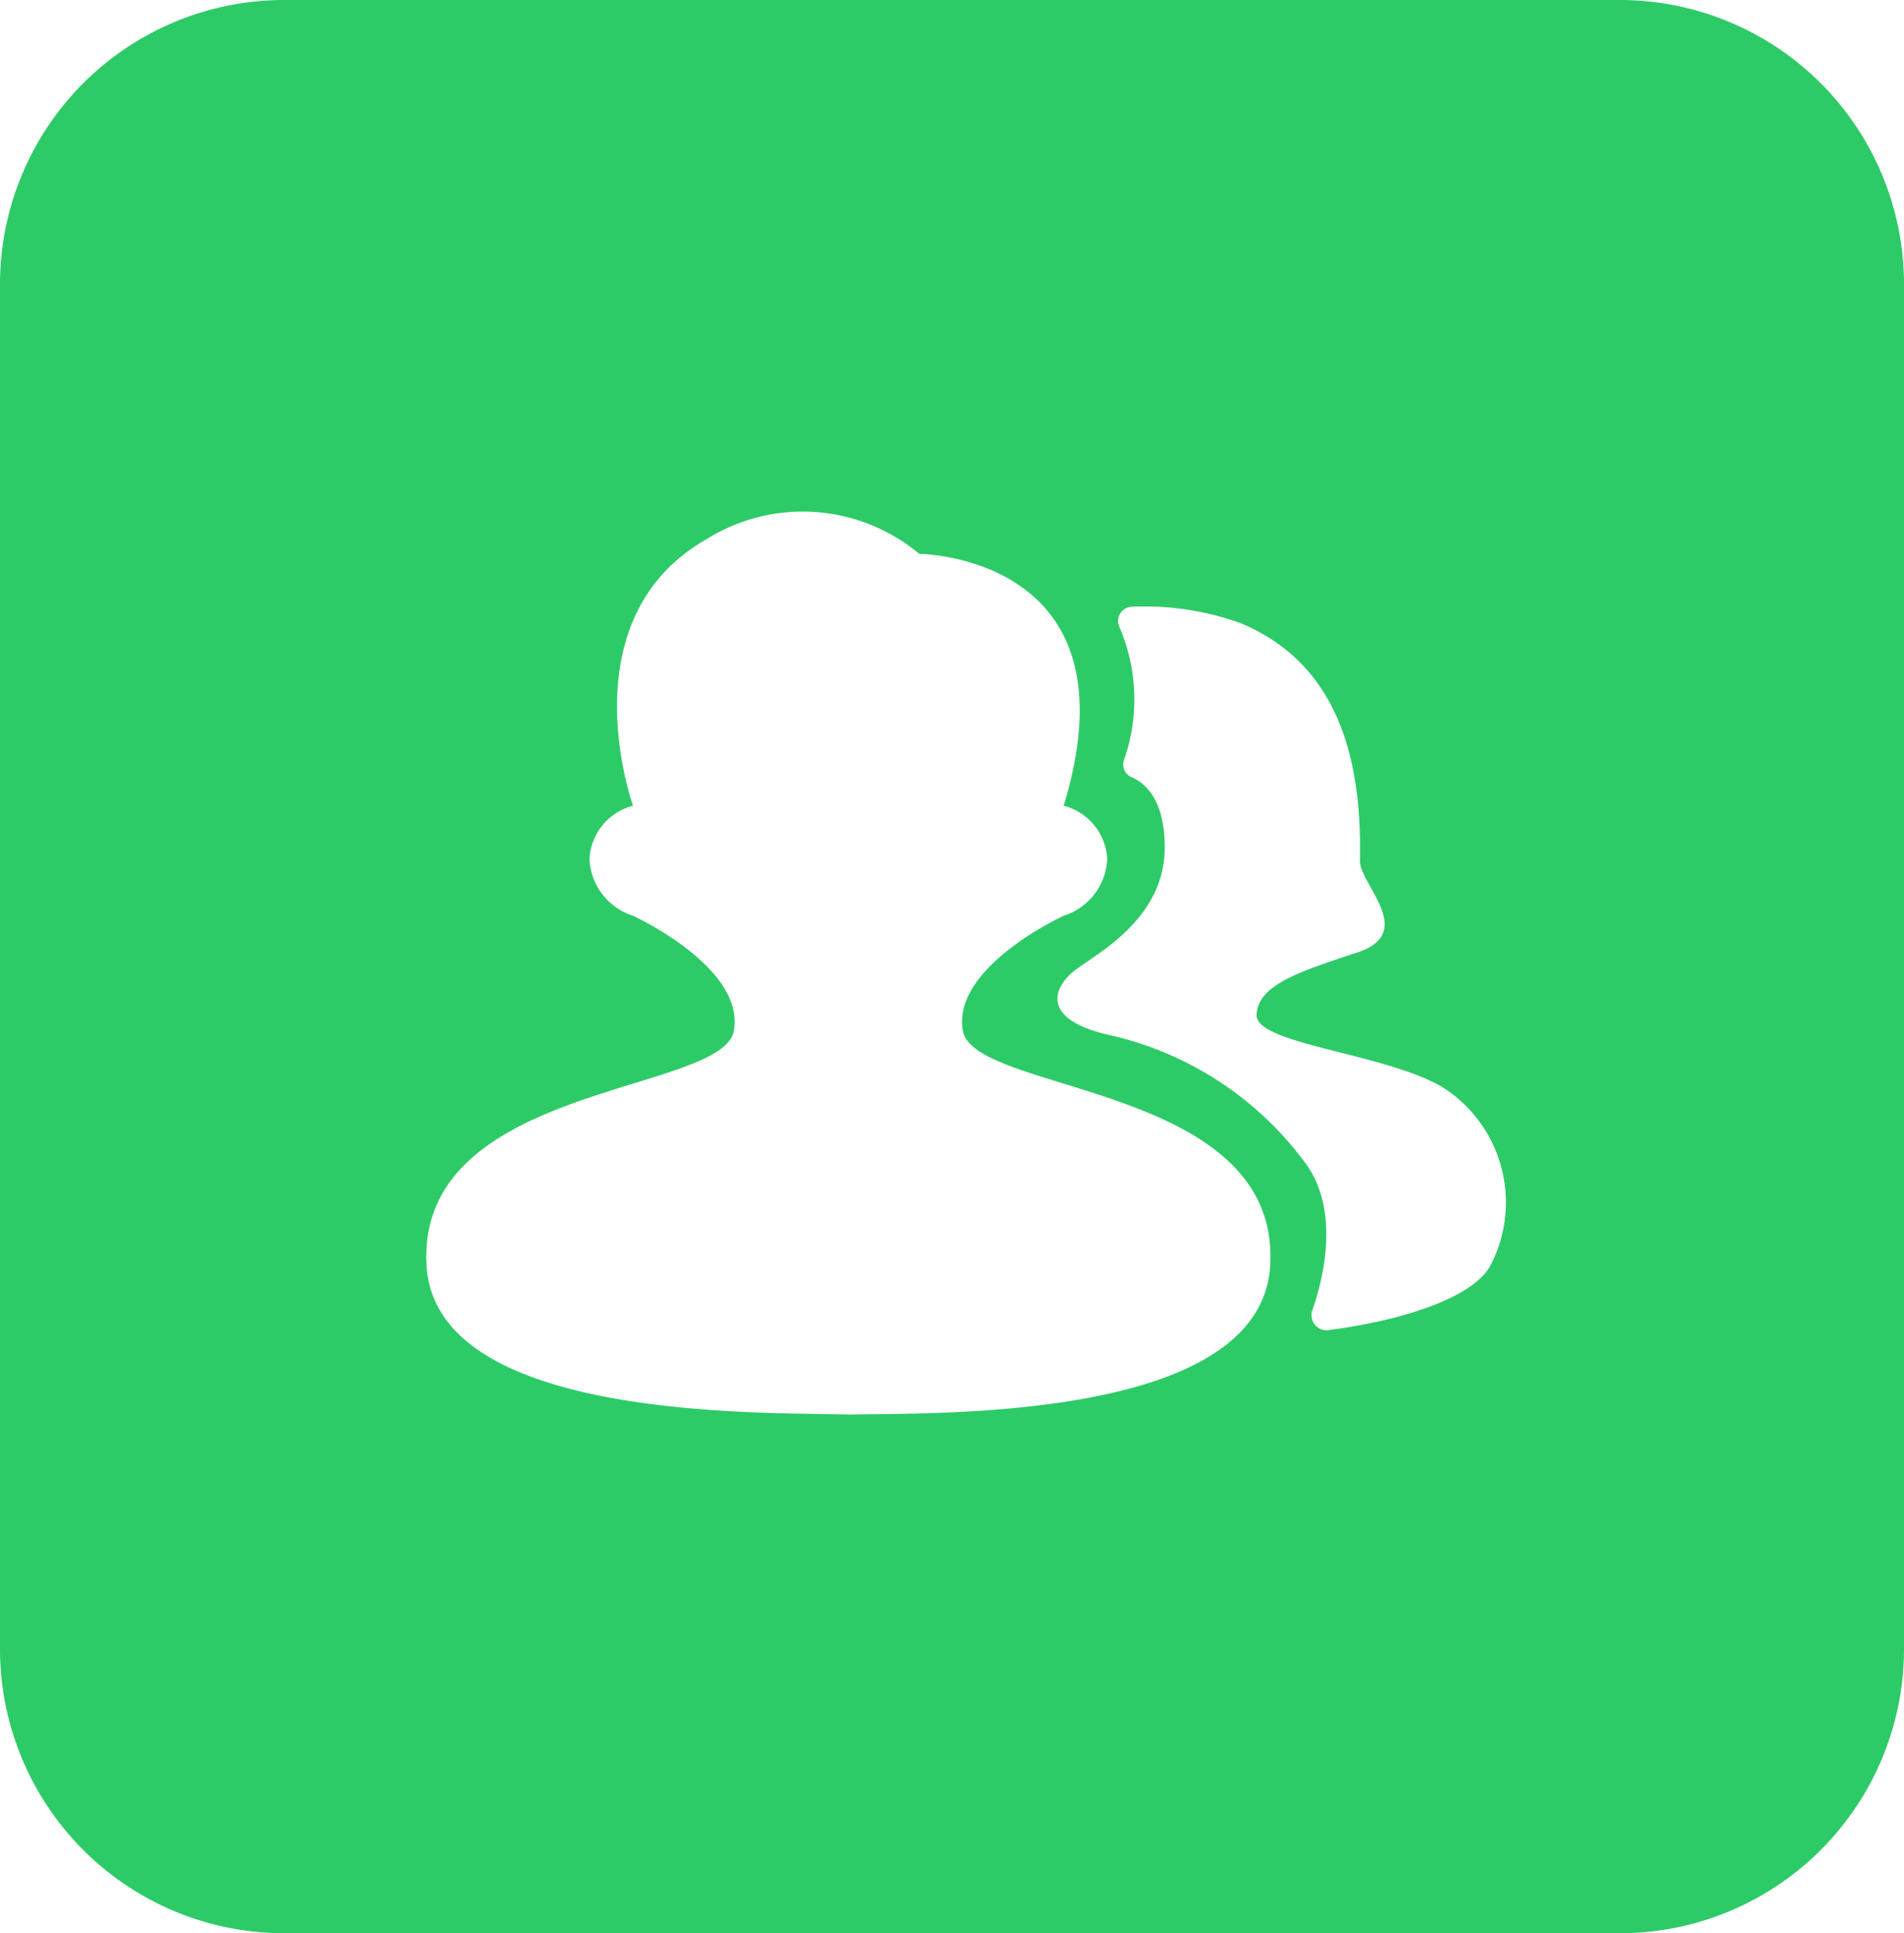 <svg xmlns="http://www.w3.org/2000/svg" width="67" height="68" viewBox="0 0 67 68">
<defs>
    <style>
      .cls-1 {
        fill: #2dcb67;
        fill-rule: evenodd;
      }
    </style>
  </defs>
  <path id="group_" data-name="group " class="cls-1" d="M89,212H42a10,10,0,0,1-10-10V154a10,10,0,0,1,10-10H89a10,10,0,0,1,10,10v48A10,10,0,0,1,89,212ZM69.43,172.341c2.687-8.805-5.081-8.859-5.081-8.859a6.4,6.4,0,0,0-7.489-.516c-4.946,2.825-2.584,9.375-2.584,9.375a2.041,2.041,0,0,0-1.533,1.892,2.2,2.2,0,0,0,1.533,1.978s3.942,1.806,3.548,4.042S46.7,182.1,47.006,188.467c0.266,5.519,11.8,5.2,14.847,5.289,3.153-.064,14.582.23,14.847-5.289,0.307-6.365-10.424-5.978-10.818-8.214s3.547-4.042,3.547-4.042a2.2,2.2,0,0,0,1.533-1.978A2.041,2.041,0,0,0,69.43,172.341Zm13.314,9.89c-2.058-1.2-6.57-1.5-6.526-2.537s1.445-1.5,3.548-2.193,0.088-2.387.088-3.225c0.109-4.666-1.445-7.182-4.161-8.343a9.915,9.915,0,0,0-3.84-.591,0.5,0.5,0,0,0-.467.7,6.415,6.415,0,0,1,.174,4.668,0.487,0.487,0,0,0,.246.623c0.482,0.2,1.18.785,1.18,2.474,0,2.58-2.511,3.791-3.209,4.361s-1.176,1.674,1.229,2.232A11.759,11.759,0,0,1,78,185c0.97,1.413.761,3.421,0.178,5.092a0.528,0.528,0,0,0,.571.693c2.74-.358,5.11-1.175,5.7-2.275A4.8,4.8,0,0,0,82.745,182.231Z" transform="translate(-32 -144)"/>
</svg>
